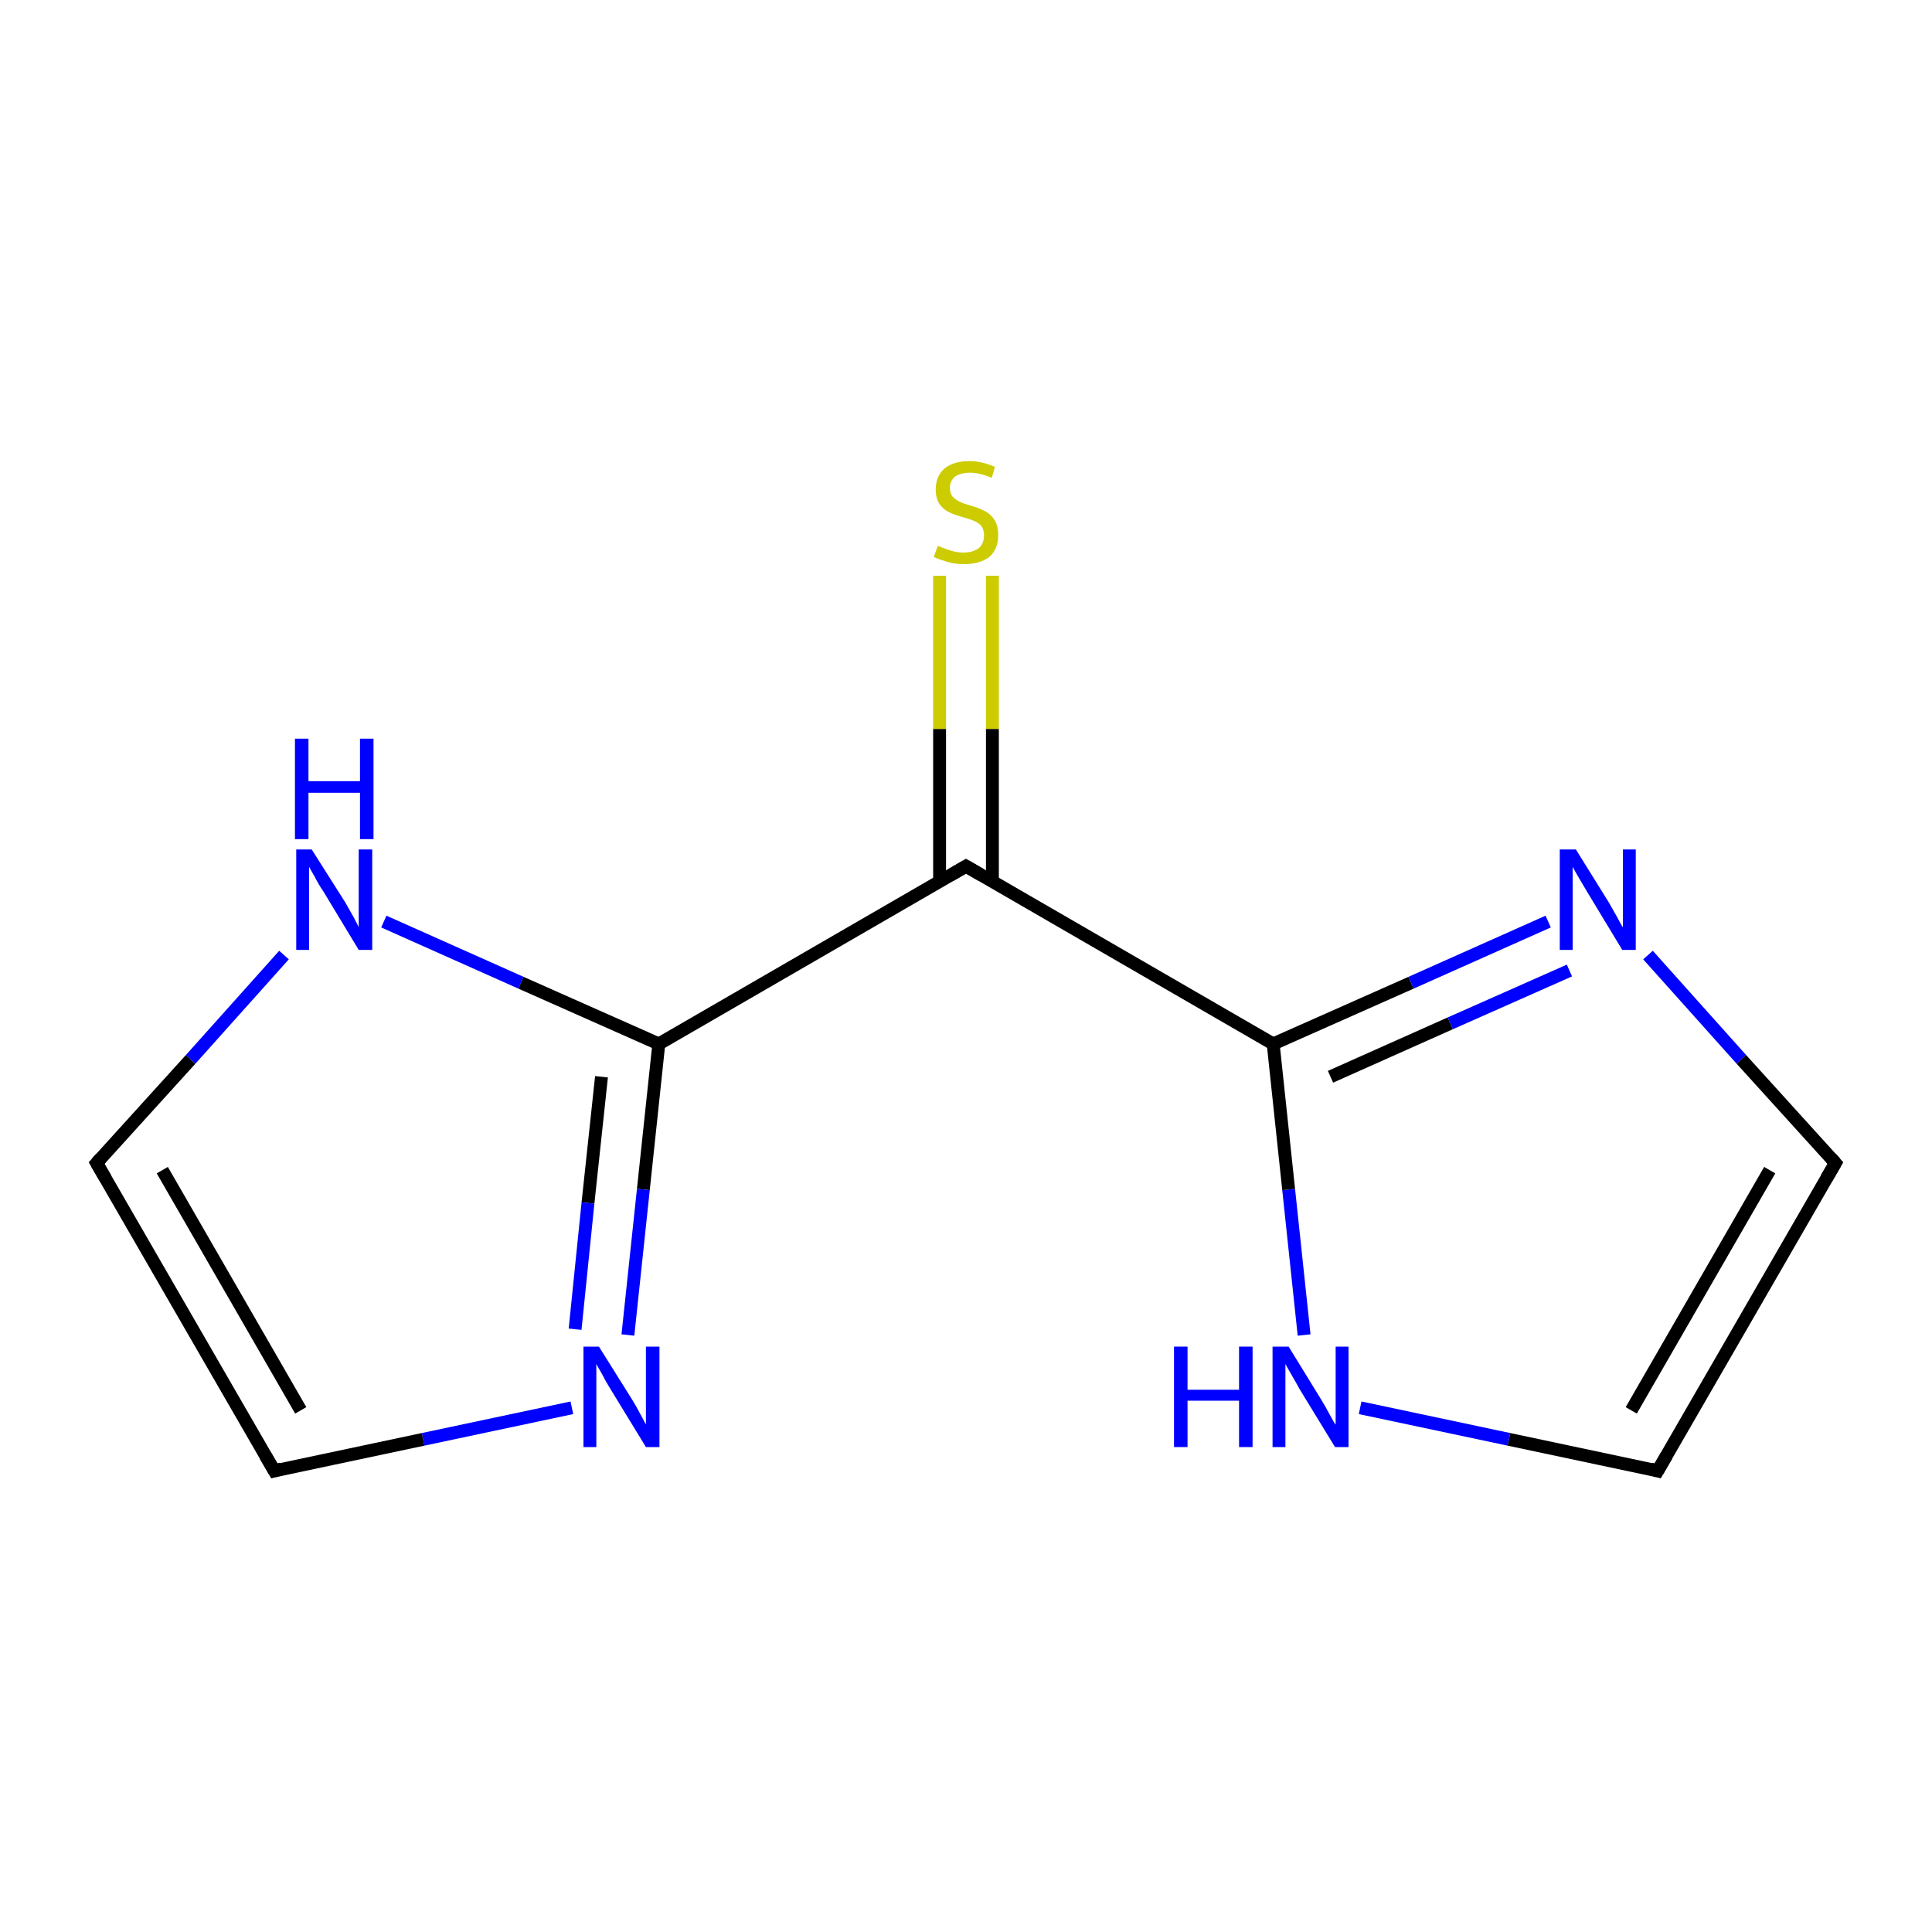 <?xml version='1.0' encoding='iso-8859-1'?>
<svg version='1.1' baseProfile='full'
              xmlns='http://www.w3.org/2000/svg'
                      xmlns:rdkit='http://www.rdkit.org/xml'
                      xmlns:xlink='http://www.w3.org/1999/xlink'
                  xml:space='preserve'
width='300px' height='300px' viewBox='0 0 300 300'>
<!-- END OF HEADER -->
<rect style='opacity:1.0;fill:#FFFFFF;stroke:none' width='300.0' height='300.0' x='0.0' y='0.0'> </rect>
<path class='bond-0 atom-0 atom-1' d='M 154.1,89.4 L 154.1,113.2' style='fill:none;fill-rule:evenodd;stroke:#CCCC00;stroke-width:2.0px;stroke-linecap:butt;stroke-linejoin:miter;stroke-opacity:1' />
<path class='bond-0 atom-0 atom-1' d='M 154.1,113.2 L 154.1,136.9' style='fill:none;fill-rule:evenodd;stroke:#000000;stroke-width:2.0px;stroke-linecap:butt;stroke-linejoin:miter;stroke-opacity:1' />
<path class='bond-0 atom-0 atom-1' d='M 145.9,89.4 L 145.9,113.2' style='fill:none;fill-rule:evenodd;stroke:#CCCC00;stroke-width:2.0px;stroke-linecap:butt;stroke-linejoin:miter;stroke-opacity:1' />
<path class='bond-0 atom-0 atom-1' d='M 145.9,113.2 L 145.9,136.9' style='fill:none;fill-rule:evenodd;stroke:#000000;stroke-width:2.0px;stroke-linecap:butt;stroke-linejoin:miter;stroke-opacity:1' />
<path class='bond-1 atom-1 atom-2' d='M 150.0,134.5 L 102.3,162.1' style='fill:none;fill-rule:evenodd;stroke:#000000;stroke-width:2.0px;stroke-linecap:butt;stroke-linejoin:miter;stroke-opacity:1' />
<path class='bond-2 atom-2 atom-3' d='M 102.3,162.1 L 99.9,184.7' style='fill:none;fill-rule:evenodd;stroke:#000000;stroke-width:2.0px;stroke-linecap:butt;stroke-linejoin:miter;stroke-opacity:1' />
<path class='bond-2 atom-2 atom-3' d='M 99.9,184.7 L 97.5,207.3' style='fill:none;fill-rule:evenodd;stroke:#0000FF;stroke-width:2.0px;stroke-linecap:butt;stroke-linejoin:miter;stroke-opacity:1' />
<path class='bond-2 atom-2 atom-3' d='M 93.4,167.2 L 91.3,186.8' style='fill:none;fill-rule:evenodd;stroke:#000000;stroke-width:2.0px;stroke-linecap:butt;stroke-linejoin:miter;stroke-opacity:1' />
<path class='bond-2 atom-2 atom-3' d='M 91.3,186.8 L 89.3,206.4' style='fill:none;fill-rule:evenodd;stroke:#0000FF;stroke-width:2.0px;stroke-linecap:butt;stroke-linejoin:miter;stroke-opacity:1' />
<path class='bond-3 atom-3 atom-4' d='M 88.8,218.6 L 65.7,223.5' style='fill:none;fill-rule:evenodd;stroke:#0000FF;stroke-width:2.0px;stroke-linecap:butt;stroke-linejoin:miter;stroke-opacity:1' />
<path class='bond-3 atom-3 atom-4' d='M 65.7,223.5 L 42.6,228.4' style='fill:none;fill-rule:evenodd;stroke:#000000;stroke-width:2.0px;stroke-linecap:butt;stroke-linejoin:miter;stroke-opacity:1' />
<path class='bond-4 atom-4 atom-5' d='M 42.6,228.4 L 15.0,180.6' style='fill:none;fill-rule:evenodd;stroke:#000000;stroke-width:2.0px;stroke-linecap:butt;stroke-linejoin:miter;stroke-opacity:1' />
<path class='bond-4 atom-4 atom-5' d='M 46.7,219.0 L 25.2,181.7' style='fill:none;fill-rule:evenodd;stroke:#000000;stroke-width:2.0px;stroke-linecap:butt;stroke-linejoin:miter;stroke-opacity:1' />
<path class='bond-5 atom-5 atom-6' d='M 15.0,180.6 L 29.6,164.5' style='fill:none;fill-rule:evenodd;stroke:#000000;stroke-width:2.0px;stroke-linecap:butt;stroke-linejoin:miter;stroke-opacity:1' />
<path class='bond-5 atom-5 atom-6' d='M 29.6,164.5 L 44.1,148.3' style='fill:none;fill-rule:evenodd;stroke:#0000FF;stroke-width:2.0px;stroke-linecap:butt;stroke-linejoin:miter;stroke-opacity:1' />
<path class='bond-6 atom-1 atom-7' d='M 150.0,134.5 L 197.7,162.1' style='fill:none;fill-rule:evenodd;stroke:#000000;stroke-width:2.0px;stroke-linecap:butt;stroke-linejoin:miter;stroke-opacity:1' />
<path class='bond-7 atom-7 atom-8' d='M 197.7,162.1 L 219.1,152.6' style='fill:none;fill-rule:evenodd;stroke:#000000;stroke-width:2.0px;stroke-linecap:butt;stroke-linejoin:miter;stroke-opacity:1' />
<path class='bond-7 atom-7 atom-8' d='M 219.1,152.6 L 240.4,143.1' style='fill:none;fill-rule:evenodd;stroke:#0000FF;stroke-width:2.0px;stroke-linecap:butt;stroke-linejoin:miter;stroke-opacity:1' />
<path class='bond-7 atom-7 atom-8' d='M 206.6,167.2 L 225.2,158.9' style='fill:none;fill-rule:evenodd;stroke:#000000;stroke-width:2.0px;stroke-linecap:butt;stroke-linejoin:miter;stroke-opacity:1' />
<path class='bond-7 atom-7 atom-8' d='M 225.2,158.9 L 243.7,150.7' style='fill:none;fill-rule:evenodd;stroke:#0000FF;stroke-width:2.0px;stroke-linecap:butt;stroke-linejoin:miter;stroke-opacity:1' />
<path class='bond-8 atom-8 atom-9' d='M 255.9,148.3 L 270.4,164.5' style='fill:none;fill-rule:evenodd;stroke:#0000FF;stroke-width:2.0px;stroke-linecap:butt;stroke-linejoin:miter;stroke-opacity:1' />
<path class='bond-8 atom-8 atom-9' d='M 270.4,164.5 L 285.0,180.6' style='fill:none;fill-rule:evenodd;stroke:#000000;stroke-width:2.0px;stroke-linecap:butt;stroke-linejoin:miter;stroke-opacity:1' />
<path class='bond-9 atom-9 atom-10' d='M 285.0,180.6 L 257.4,228.4' style='fill:none;fill-rule:evenodd;stroke:#000000;stroke-width:2.0px;stroke-linecap:butt;stroke-linejoin:miter;stroke-opacity:1' />
<path class='bond-9 atom-9 atom-10' d='M 274.8,181.7 L 253.3,219.0' style='fill:none;fill-rule:evenodd;stroke:#000000;stroke-width:2.0px;stroke-linecap:butt;stroke-linejoin:miter;stroke-opacity:1' />
<path class='bond-10 atom-10 atom-11' d='M 257.4,228.4 L 234.3,223.5' style='fill:none;fill-rule:evenodd;stroke:#000000;stroke-width:2.0px;stroke-linecap:butt;stroke-linejoin:miter;stroke-opacity:1' />
<path class='bond-10 atom-10 atom-11' d='M 234.3,223.5 L 211.2,218.6' style='fill:none;fill-rule:evenodd;stroke:#0000FF;stroke-width:2.0px;stroke-linecap:butt;stroke-linejoin:miter;stroke-opacity:1' />
<path class='bond-11 atom-6 atom-2' d='M 59.6,143.1 L 80.9,152.6' style='fill:none;fill-rule:evenodd;stroke:#0000FF;stroke-width:2.0px;stroke-linecap:butt;stroke-linejoin:miter;stroke-opacity:1' />
<path class='bond-11 atom-6 atom-2' d='M 80.9,152.6 L 102.3,162.1' style='fill:none;fill-rule:evenodd;stroke:#000000;stroke-width:2.0px;stroke-linecap:butt;stroke-linejoin:miter;stroke-opacity:1' />
<path class='bond-12 atom-11 atom-7' d='M 202.5,207.3 L 200.1,184.7' style='fill:none;fill-rule:evenodd;stroke:#0000FF;stroke-width:2.0px;stroke-linecap:butt;stroke-linejoin:miter;stroke-opacity:1' />
<path class='bond-12 atom-11 atom-7' d='M 200.1,184.7 L 197.7,162.1' style='fill:none;fill-rule:evenodd;stroke:#000000;stroke-width:2.0px;stroke-linecap:butt;stroke-linejoin:miter;stroke-opacity:1' />
<path d='M 147.6,135.9 L 150.0,134.5 L 152.4,135.9' style='fill:none;stroke:#000000;stroke-width:2.0px;stroke-linecap:butt;stroke-linejoin:miter;stroke-miterlimit:10;stroke-opacity:1;' />
<path d='M 43.7,228.1 L 42.6,228.4 L 41.2,226.0' style='fill:none;stroke:#000000;stroke-width:2.0px;stroke-linecap:butt;stroke-linejoin:miter;stroke-miterlimit:10;stroke-opacity:1;' />
<path d='M 16.4,183.0 L 15.0,180.6 L 15.7,179.8' style='fill:none;stroke:#000000;stroke-width:2.0px;stroke-linecap:butt;stroke-linejoin:miter;stroke-miterlimit:10;stroke-opacity:1;' />
<path d='M 284.3,179.8 L 285.0,180.6 L 283.6,183.0' style='fill:none;stroke:#000000;stroke-width:2.0px;stroke-linecap:butt;stroke-linejoin:miter;stroke-miterlimit:10;stroke-opacity:1;' />
<path d='M 258.8,226.0 L 257.4,228.4 L 256.3,228.1' style='fill:none;stroke:#000000;stroke-width:2.0px;stroke-linecap:butt;stroke-linejoin:miter;stroke-miterlimit:10;stroke-opacity:1;' />
<path class='atom-0' d='M 145.6 84.8
Q 145.8 84.8, 146.5 85.1
Q 147.2 85.4, 148.0 85.6
Q 148.8 85.8, 149.6 85.8
Q 151.1 85.8, 152.0 85.1
Q 152.8 84.4, 152.8 83.1
Q 152.8 82.3, 152.4 81.7
Q 152.0 81.2, 151.3 80.9
Q 150.6 80.6, 149.5 80.3
Q 148.1 79.9, 147.3 79.5
Q 146.5 79.1, 145.9 78.3
Q 145.3 77.4, 145.3 76.0
Q 145.3 74.0, 146.6 72.8
Q 148.0 71.6, 150.6 71.6
Q 152.4 71.6, 154.5 72.5
L 154.0 74.2
Q 152.1 73.4, 150.7 73.4
Q 149.2 73.4, 148.3 74.0
Q 147.5 74.7, 147.5 75.7
Q 147.5 76.6, 147.9 77.1
Q 148.4 77.6, 149.0 77.9
Q 149.6 78.2, 150.7 78.5
Q 152.1 78.9, 153.0 79.4
Q 153.8 79.8, 154.4 80.7
Q 155.0 81.6, 155.0 83.1
Q 155.0 85.3, 153.6 86.5
Q 152.1 87.6, 149.7 87.6
Q 148.3 87.6, 147.3 87.3
Q 146.2 87.0, 145.0 86.5
L 145.6 84.8
' fill='#CCCC00'/>
<path class='atom-3' d='M 93.0 209.1
L 98.2 217.4
Q 98.7 218.2, 99.5 219.7
Q 100.3 221.2, 100.3 221.2
L 100.3 209.1
L 102.4 209.1
L 102.4 224.7
L 100.3 224.7
L 94.8 215.7
Q 94.1 214.6, 93.5 213.4
Q 92.8 212.2, 92.6 211.8
L 92.6 224.7
L 90.6 224.7
L 90.6 209.1
L 93.0 209.1
' fill='#0000FF'/>
<path class='atom-6' d='M 48.4 131.9
L 53.6 140.1
Q 54.1 141.0, 54.9 142.4
Q 55.7 143.9, 55.7 144.0
L 55.7 131.9
L 57.8 131.9
L 57.8 147.5
L 55.7 147.5
L 50.2 138.4
Q 49.5 137.4, 48.9 136.2
Q 48.2 135.0, 48.0 134.6
L 48.0 147.5
L 46.0 147.5
L 46.0 131.9
L 48.4 131.9
' fill='#0000FF'/>
<path class='atom-6' d='M 45.8 114.7
L 47.9 114.7
L 47.9 121.3
L 55.9 121.3
L 55.9 114.7
L 58.0 114.7
L 58.0 130.3
L 55.9 130.3
L 55.9 123.1
L 47.9 123.1
L 47.9 130.3
L 45.8 130.3
L 45.8 114.7
' fill='#0000FF'/>
<path class='atom-8' d='M 244.7 131.9
L 249.8 140.1
Q 250.3 141.0, 251.1 142.4
Q 251.9 143.9, 252.0 144.0
L 252.0 131.9
L 254.0 131.9
L 254.0 147.5
L 251.9 147.5
L 246.4 138.4
Q 245.8 137.4, 245.1 136.2
Q 244.4 135.0, 244.2 134.6
L 244.2 147.5
L 242.2 147.5
L 242.2 131.9
L 244.7 131.9
' fill='#0000FF'/>
<path class='atom-11' d='M 182.3 209.1
L 184.4 209.1
L 184.4 215.8
L 192.4 215.8
L 192.4 209.1
L 194.5 209.1
L 194.5 224.7
L 192.4 224.7
L 192.4 217.5
L 184.4 217.5
L 184.4 224.7
L 182.3 224.7
L 182.3 209.1
' fill='#0000FF'/>
<path class='atom-11' d='M 200.1 209.1
L 205.2 217.4
Q 205.7 218.2, 206.5 219.7
Q 207.3 221.2, 207.4 221.2
L 207.4 209.1
L 209.4 209.1
L 209.4 224.7
L 207.3 224.7
L 201.8 215.7
Q 201.2 214.6, 200.5 213.4
Q 199.8 212.2, 199.6 211.8
L 199.6 224.7
L 197.6 224.7
L 197.6 209.1
L 200.1 209.1
' fill='#0000FF'/>
</svg>
